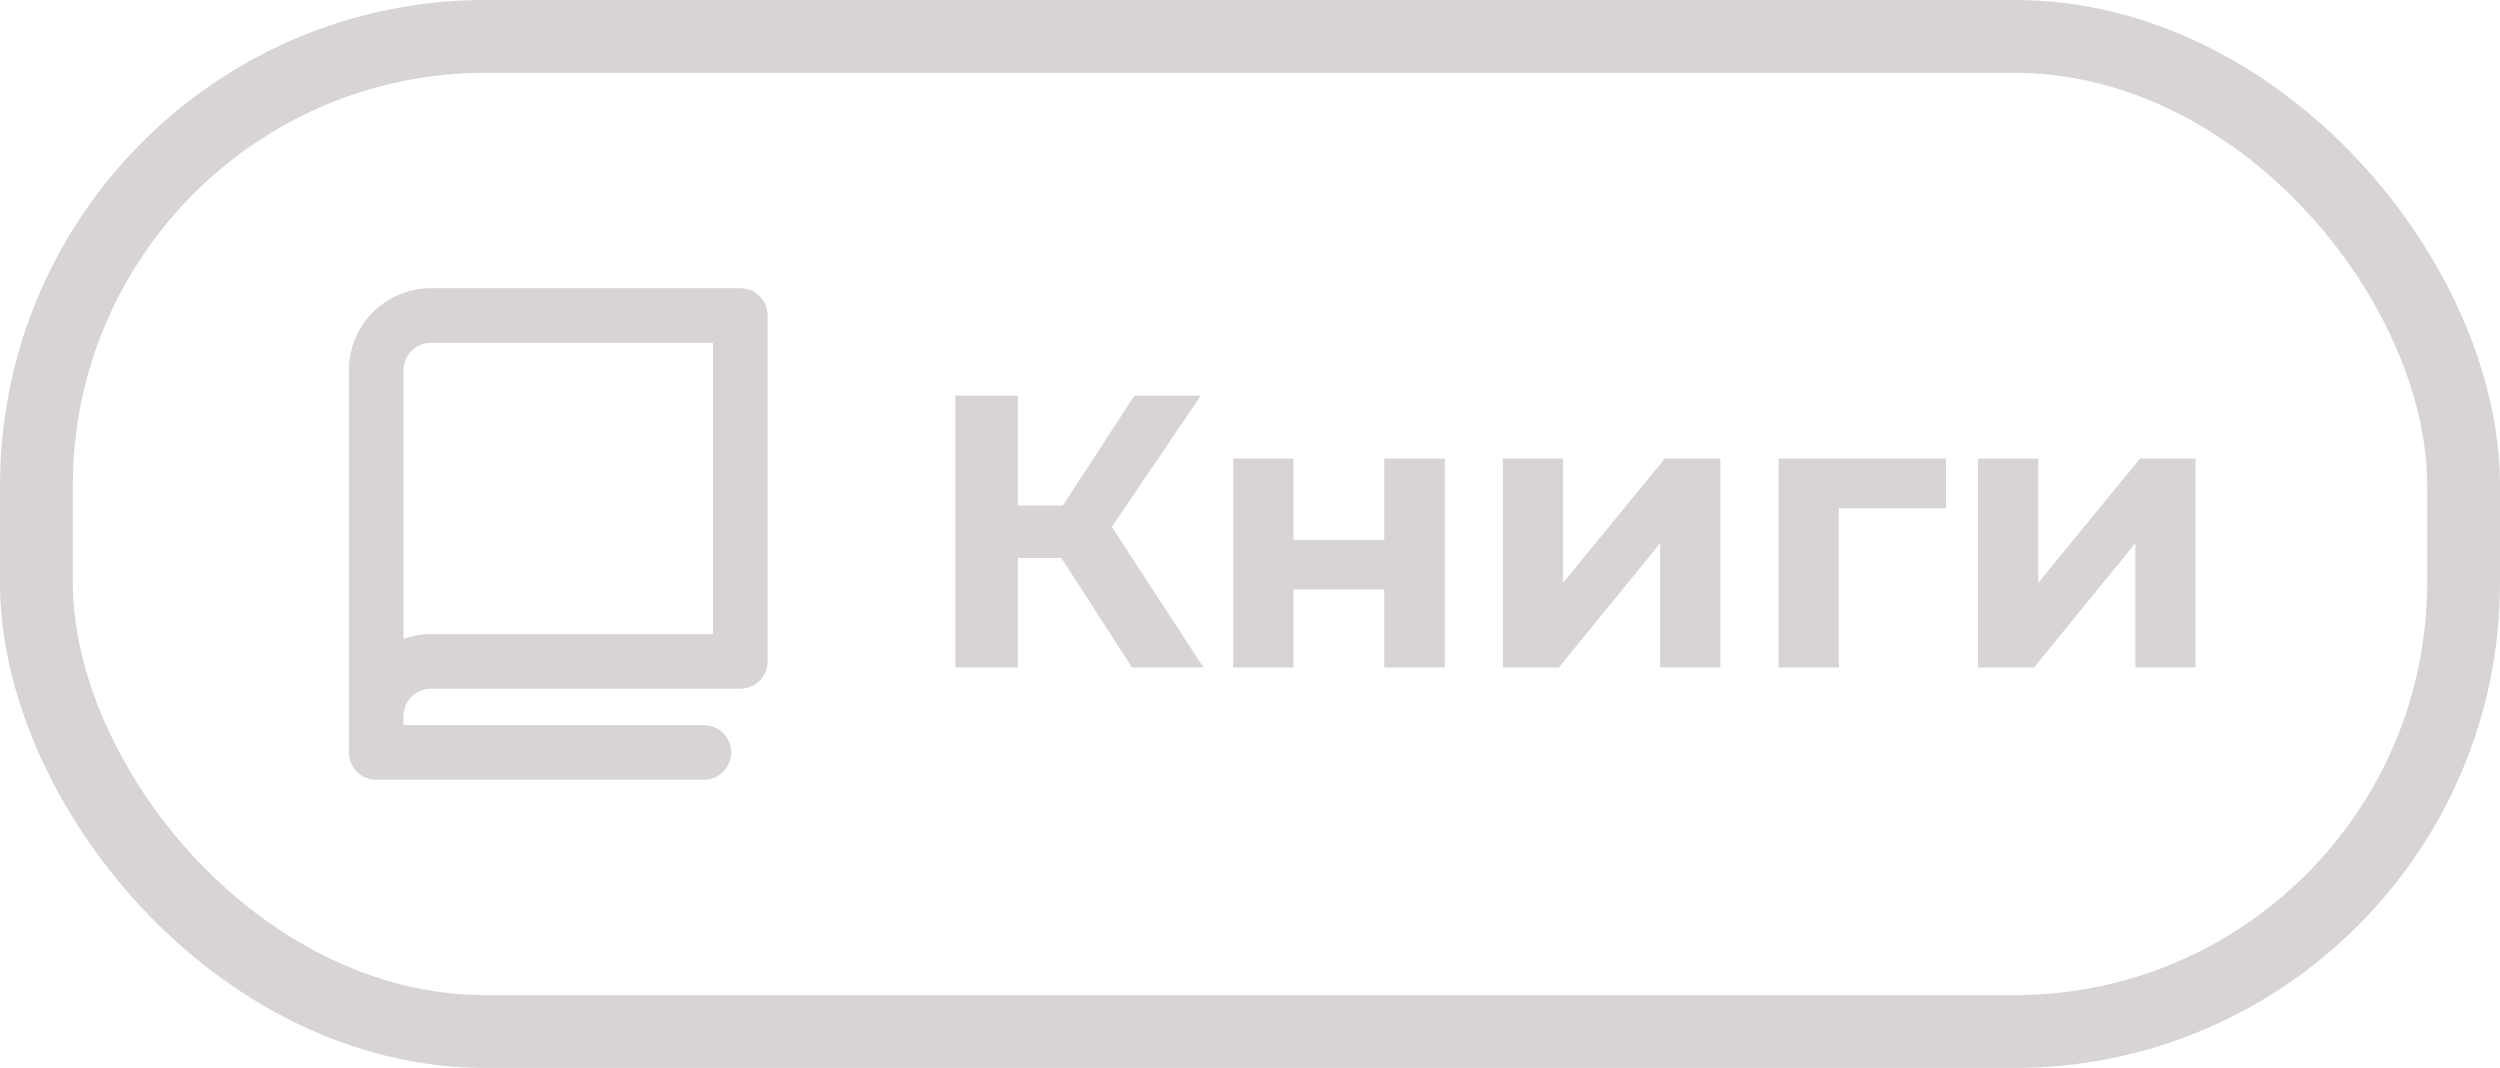 <svg width="103" height="44" viewBox="0 0 103 44" fill="none" xmlns="http://www.w3.org/2000/svg">
<g clip-path="url(#clip0_13_498)">
<path d="M30.5 11.875H17.75C16.855 11.875 15.996 12.231 15.364 12.864C14.731 13.496 14.375 14.355 14.375 15.25V31C14.375 31.298 14.493 31.584 14.704 31.796C14.915 32.007 15.202 32.125 15.5 32.125H29C29.298 32.125 29.584 32.007 29.796 31.796C30.006 31.584 30.125 31.298 30.125 31C30.125 30.702 30.006 30.416 29.796 30.204C29.584 29.994 29.298 29.875 29 29.875H16.625V29.5C16.625 29.202 16.744 28.916 16.954 28.704C17.166 28.494 17.452 28.375 17.75 28.375H30.5C30.798 28.375 31.084 28.256 31.296 28.046C31.506 27.834 31.625 27.548 31.625 27.25V13C31.625 12.702 31.506 12.415 31.296 12.204C31.084 11.993 30.798 11.875 30.5 11.875ZM29.375 26.125H17.75C17.367 26.124 16.986 26.19 16.625 26.318V15.25C16.625 14.952 16.744 14.665 16.954 14.454C17.166 14.243 17.452 14.125 17.75 14.125H29.375V26.125Z" fill="#D7D3D6"/>
</g>
<path d="M43.728 22.988H41.936V27.5H39.36V16.3H41.936V20.828H43.792L46.736 16.3H49.472L45.808 21.708L49.584 27.5H46.64L43.728 22.988ZM50.809 18.892H53.289V22.252H57.033V18.892H59.529V27.5H57.033V24.284H53.289V27.5H50.809V18.892ZM61.919 18.892H64.399V24.012L68.591 18.892H70.879V27.5H68.399V22.38L64.223 27.5H61.919V18.892ZM80.174 20.94H75.758V27.5H73.278V18.892H80.174V20.94ZM81.497 18.892H83.977V24.012L88.169 18.892H90.457V27.5H87.977V22.38L83.801 27.5H81.497V18.892Z" fill="#D7D3D6"/>
<rect x="1.5" y="1.5" width="100" height="41" rx="18.5" stroke="#D7D3D6" stroke-width="3"/>
<defs>
<clipPath id="clip0_13_498">
<rect width="24" height="24" fill="white" transform="translate(11 10)"/>
</clipPath>
</defs>
</svg>
